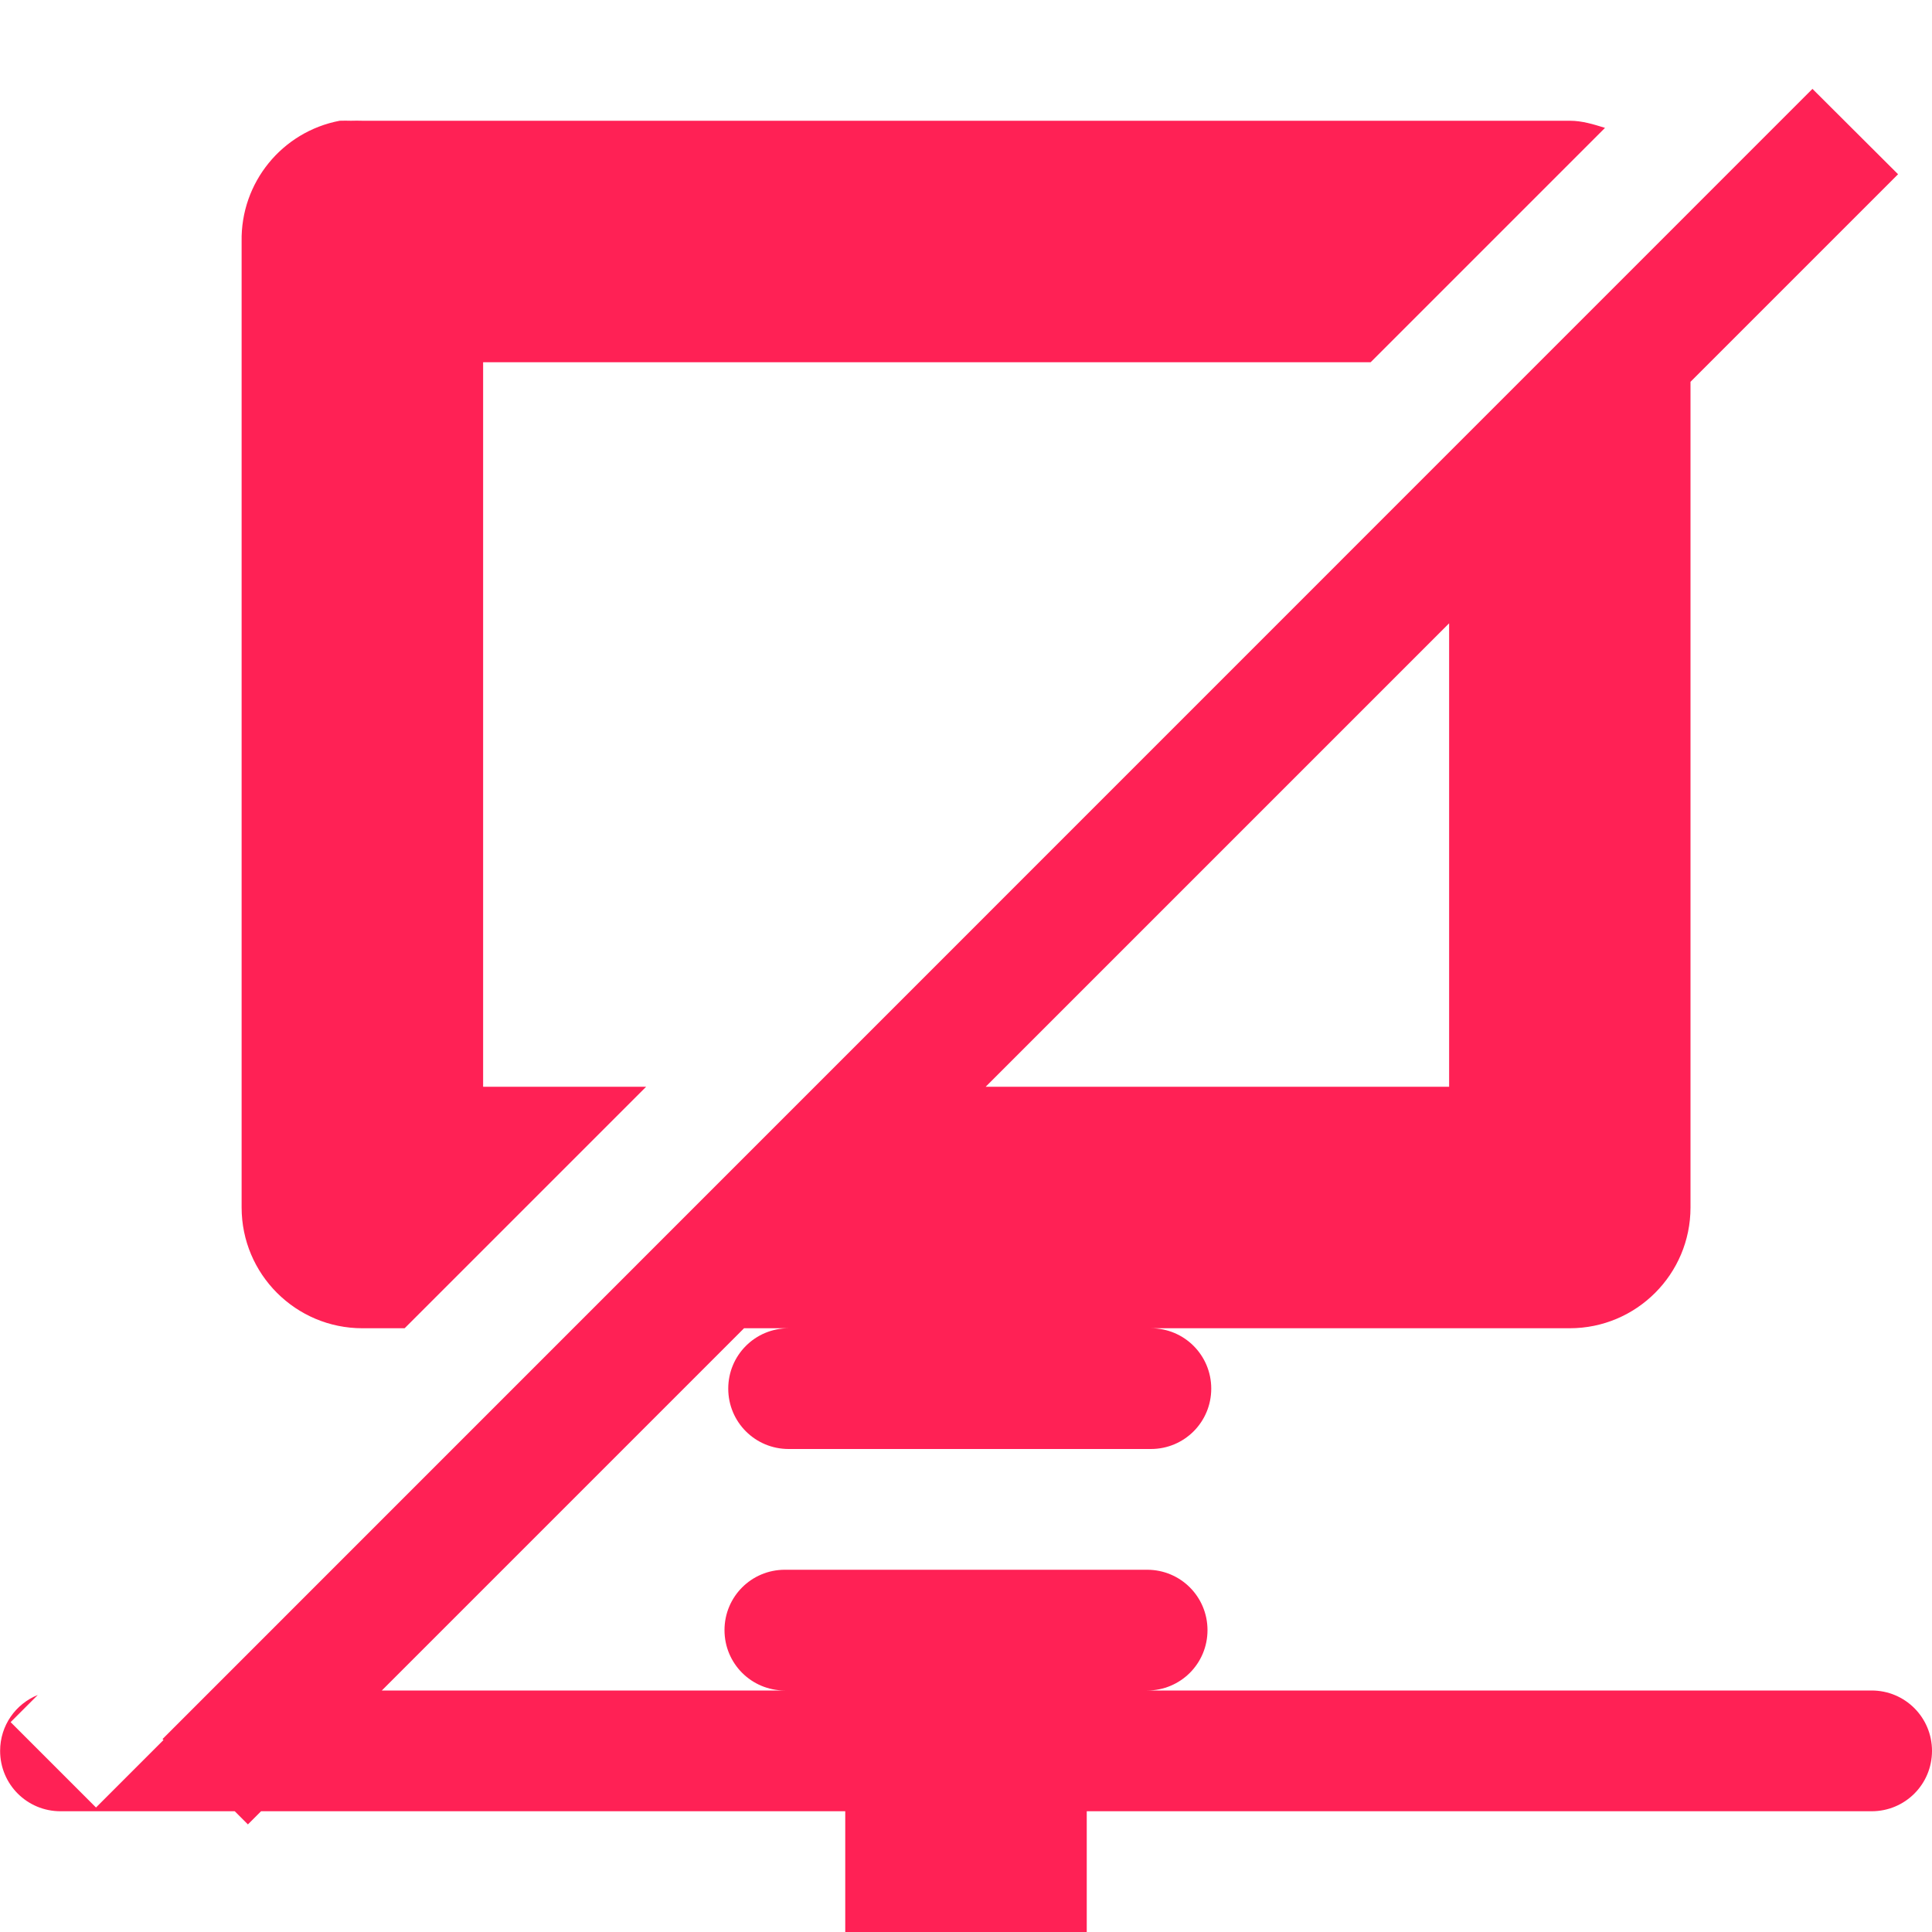 <?xml version="1.0" encoding="UTF-8"?>
<!-- Created with Inkscape (http://www.inkscape.org/) -->
<svg width="16" height="16" version="1.1" xmlns="http://www.w3.org/2000/svg" xmlns:cc="http://creativecommons.org/ns#" xmlns:dc="http://purl.org/dc/elements/1.1/" xmlns:rdf="http://www.w3.org/1999/02/22-rdf-syntax-ns#">
	<defs>
		<style id="current-color-scheme" type="text/css">.ColorScheme-Text {
			color:#ff2155;
			}</style>
	</defs>
	<path d="m15.01 0.736-13.664 13.666 0.008 0.008-0.559 0.559-0.707-0.707 0.225-0.225c-0.183 0.074-0.312 0.252-0.312 0.463 0 0.277 0.223 0.5 0.5 0.5h1.443l0.109 0.109 0.109-0.109h4.838v1h2v-1h6.5c0.277 0 0.5-0.223 0.5-0.5s-0.223-0.5-0.5-0.5h-6c0.277 0 0.5-0.223 0.5-0.5s-0.223-0.5-0.5-0.5h-3c-0.277 0-0.5 0.223-0.5 0.5s0.223 0.5 0.5 0.5h-3.338l3-3h0.369c-0.277 0-0.5 0.223-0.5 0.5s0.223 0.5 0.5 0.5h3c0.277 0 0.5-0.223 0.5-0.5s-0.223-0.5-0.5-0.5h3.469c0.552-5.5e-5 1-0.448 1-1v-6.838l1.719-1.719-0.709-0.707zm-12.197 0.264c-0.478 0.091-0.821 0.513-0.812 1v8c5.52e-5 0.552 0.448 1 1 1h0.35l2-2h-1.35v-6h7.35l1.941-1.941c-0.094-0.029-0.188-0.059-0.291-0.059h-10c-0.031-0.001-0.063-0.001-0.094 0-0.031-0.001-0.063-0.001-0.094 0zm9.188 4.162v3.838h-3.838z" color="#ff2155" fill="currentColor" class="ColorScheme-Text error"/>
</svg>
